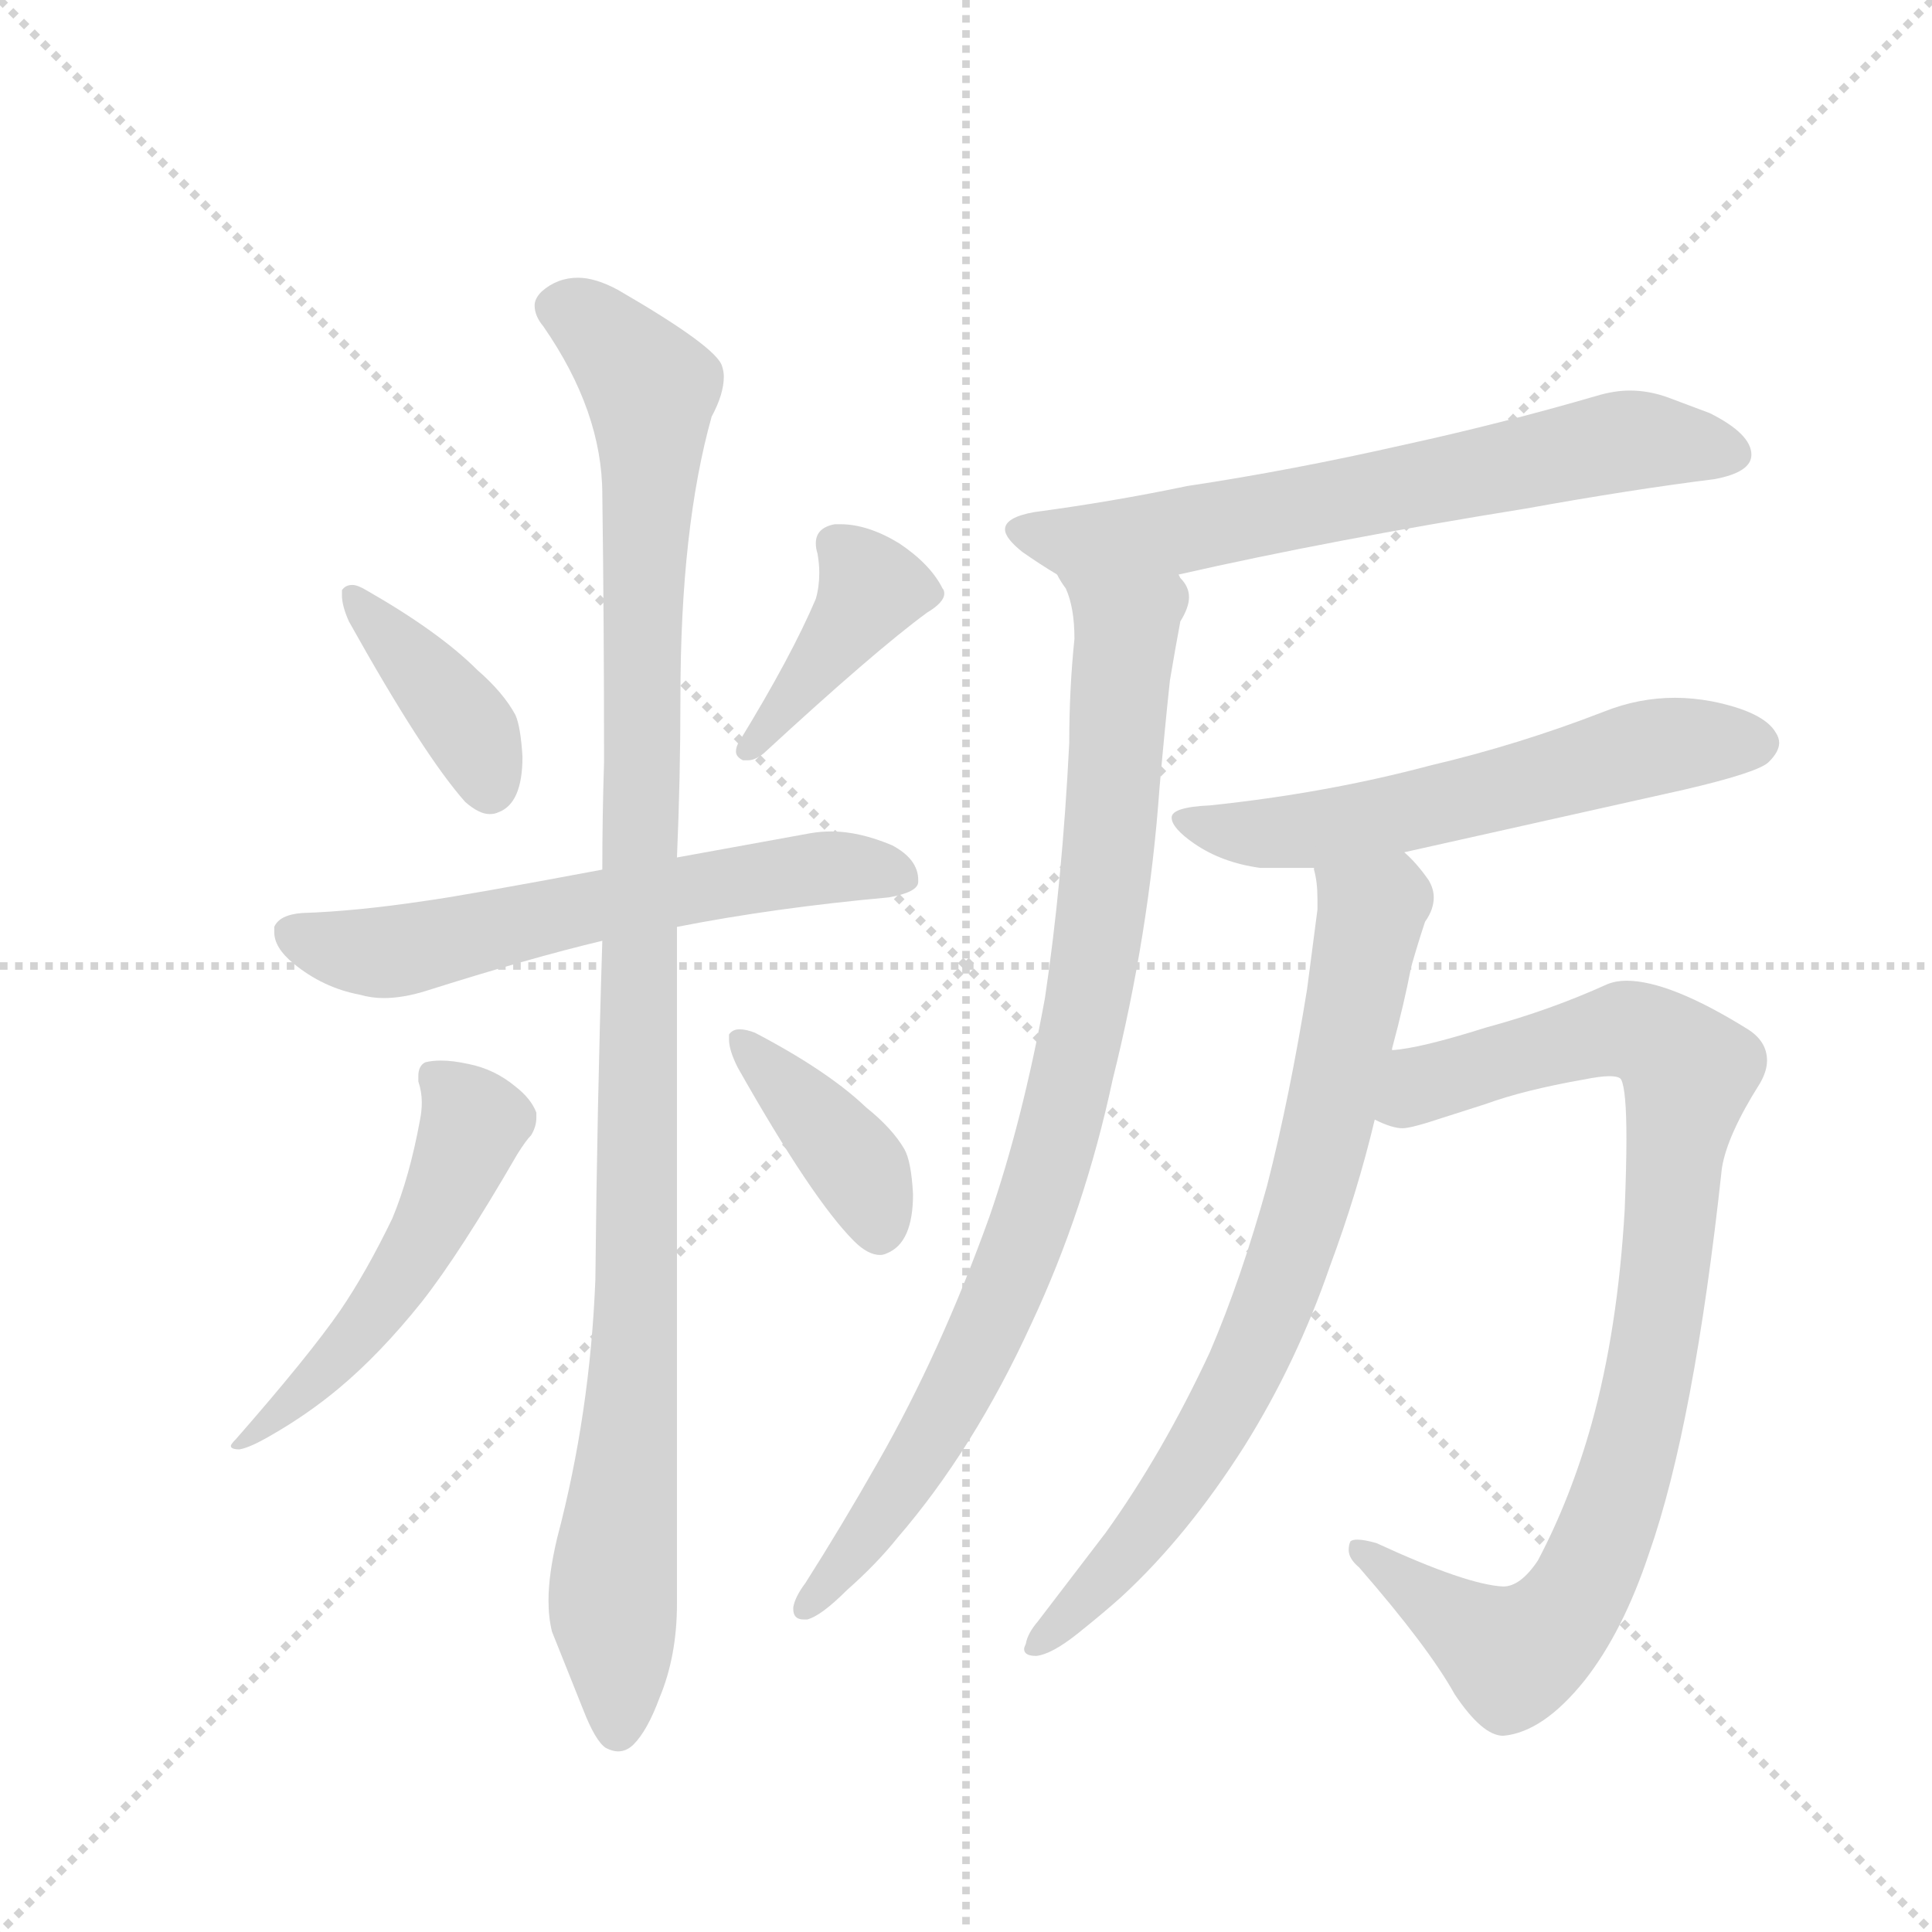 <svg version="1.1" viewBox="0 0 1024 1024" xmlns="http://www.w3.org/2000/svg">
  <g stroke="lightgray" stroke-dasharray="1,1" stroke-width="1" transform="scale(4, 4)">
    <line x1="0" y1="0" x2="256" y2="256"></line>
    <line x1="256" y1="0" x2="0" y2="256"></line>
    <line x1="128" y1="0" x2="128" y2="256"></line>
    <line x1="0" y1="128" x2="256" y2="128"></line>
  </g>
  <g transform="scale(0.92, -0.92) translate(60, -900)">
    <style type="text/css">
      
        @keyframes keyframes0 {
          from {
            stroke: blue;
            stroke-dashoffset: 395;
            stroke-width: 128;
          }
          56% {
            animation-timing-function: step-end;
            stroke: blue;
            stroke-dashoffset: 0;
            stroke-width: 128;
          }
          to {
            stroke: black;
            stroke-width: 1024;
          }
        }
        #make-me-a-hanzi-animation-0 {
          animation: keyframes0 0.571s both;
          animation-delay: 0s;
          animation-timing-function: linear;
        }
      
        @keyframes keyframes1 {
          from {
            stroke: blue;
            stroke-dashoffset: 407;
            stroke-width: 128;
          }
          57% {
            animation-timing-function: step-end;
            stroke: blue;
            stroke-dashoffset: 0;
            stroke-width: 128;
          }
          to {
            stroke: black;
            stroke-width: 1024;
          }
        }
        #make-me-a-hanzi-animation-1 {
          animation: keyframes1 0.581s both;
          animation-delay: 0.571s;
          animation-timing-function: linear;
        }
      
        @keyframes keyframes2 {
          from {
            stroke: blue;
            stroke-dashoffset: 622;
            stroke-width: 128;
          }
          67% {
            animation-timing-function: step-end;
            stroke: blue;
            stroke-dashoffset: 0;
            stroke-width: 128;
          }
          to {
            stroke: black;
            stroke-width: 1024;
          }
        }
        #make-me-a-hanzi-animation-2 {
          animation: keyframes2 0.756s both;
          animation-delay: 1.153s;
          animation-timing-function: linear;
        }
      
        @keyframes keyframes3 {
          from {
            stroke: blue;
            stroke-dashoffset: 1100;
            stroke-width: 128;
          }
          78% {
            animation-timing-function: step-end;
            stroke: blue;
            stroke-dashoffset: 0;
            stroke-width: 128;
          }
          to {
            stroke: black;
            stroke-width: 1024;
          }
        }
        #make-me-a-hanzi-animation-3 {
          animation: keyframes3 1.145s both;
          animation-delay: 1.909s;
          animation-timing-function: linear;
        }
      
        @keyframes keyframes4 {
          from {
            stroke: blue;
            stroke-dashoffset: 526;
            stroke-width: 128;
          }
          63% {
            animation-timing-function: step-end;
            stroke: blue;
            stroke-dashoffset: 0;
            stroke-width: 128;
          }
          to {
            stroke: black;
            stroke-width: 1024;
          }
        }
        #make-me-a-hanzi-animation-4 {
          animation: keyframes4 0.678s both;
          animation-delay: 3.054s;
          animation-timing-function: linear;
        }
      
        @keyframes keyframes5 {
          from {
            stroke: blue;
            stroke-dashoffset: 400;
            stroke-width: 128;
          }
          57% {
            animation-timing-function: step-end;
            stroke: blue;
            stroke-dashoffset: 0;
            stroke-width: 128;
          }
          to {
            stroke: black;
            stroke-width: 1024;
          }
        }
        #make-me-a-hanzi-animation-5 {
          animation: keyframes5 0.576s both;
          animation-delay: 3.732s;
          animation-timing-function: linear;
        }
      
        @keyframes keyframes6 {
          from {
            stroke: blue;
            stroke-dashoffset: 675;
            stroke-width: 128;
          }
          69% {
            animation-timing-function: step-end;
            stroke: blue;
            stroke-dashoffset: 0;
            stroke-width: 128;
          }
          to {
            stroke: black;
            stroke-width: 1024;
          }
        }
        #make-me-a-hanzi-animation-6 {
          animation: keyframes6 0.799s both;
          animation-delay: 4.308s;
          animation-timing-function: linear;
        }
      
        @keyframes keyframes7 {
          from {
            stroke: blue;
            stroke-dashoffset: 907;
            stroke-width: 128;
          }
          75% {
            animation-timing-function: step-end;
            stroke: blue;
            stroke-dashoffset: 0;
            stroke-width: 128;
          }
          to {
            stroke: black;
            stroke-width: 1024;
          }
        }
        #make-me-a-hanzi-animation-7 {
          animation: keyframes7 0.988s both;
          animation-delay: 5.107s;
          animation-timing-function: linear;
        }
      
        @keyframes keyframes8 {
          from {
            stroke: blue;
            stroke-dashoffset: 595;
            stroke-width: 128;
          }
          66% {
            animation-timing-function: step-end;
            stroke: blue;
            stroke-dashoffset: 0;
            stroke-width: 128;
          }
          to {
            stroke: black;
            stroke-width: 1024;
          }
        }
        #make-me-a-hanzi-animation-8 {
          animation: keyframes8 0.734s both;
          animation-delay: 6.095s;
          animation-timing-function: linear;
        }
      
        @keyframes keyframes9 {
          from {
            stroke: blue;
            stroke-dashoffset: 769;
            stroke-width: 128;
          }
          71% {
            animation-timing-function: step-end;
            stroke: blue;
            stroke-dashoffset: 0;
            stroke-width: 128;
          }
          to {
            stroke: black;
            stroke-width: 1024;
          }
        }
        #make-me-a-hanzi-animation-9 {
          animation: keyframes9 0.876s both;
          animation-delay: 6.829s;
          animation-timing-function: linear;
        }
      
        @keyframes keyframes10 {
          from {
            stroke: blue;
            stroke-dashoffset: 919;
            stroke-width: 128;
          }
          75% {
            animation-timing-function: step-end;
            stroke: blue;
            stroke-dashoffset: 0;
            stroke-width: 128;
          }
          to {
            stroke: black;
            stroke-width: 1024;
          }
        }
        #make-me-a-hanzi-animation-10 {
          animation: keyframes10 0.998s both;
          animation-delay: 7.705s;
          animation-timing-function: linear;
        }
      
    </style>
    
      <path d="M 137 560 L 137 557 Q 137 551 141 542 Q 184 465 208 438 Q 216 431 222 431 Q 225 431 227 432 Q 241 437 241 464 Q 240 481 237 488 Q 230 501 215 514 Q 193 536 151 560 Q 146 563 143 563 Q 139 563 137 560 Z" fill="lightgray"></path>
    
      <path d="M 366 473 Q 364 470 364 467 Q 364 464 368 462 L 371 462 Q 375 462 380 466 Q 444 525 474 547 Q 484 553 484 558 Q 484 560 483 561 Q 476 575 458 587 Q 440 598 424 598 L 421 598 Q 410 596 410 587 Q 410 584 411 581 Q 412 575 412 570 Q 412 562 410 555 Q 396 522 366 473 Z" fill="lightgray"></path>
    
      <path d="M 330 366 Q 386 377 452 383 Q 469 386 469 392 L 469 393 Q 469 405 454 413 Q 435 421 419 421 Q 413 421 407 420 L 330 406 L 287 399 Q 207 384 185 381 Q 145 375 114 374 Q 101 373 98 366 L 98 363 Q 98 354 109 345 Q 126 331 147 327 Q 154 325 161 325 Q 172 325 185 329 Q 245 348 287 358 L 330 366 Z" fill="lightgray"></path>
    
      <path d="M 330 406 Q 332 452 332 498 Q 332 596 350 660 Q 357 673 357 683 Q 357 686 356 689 Q 353 700 296 733 Q 283 740 273 740 Q 261 740 252 732 Q 248 728 248 724 Q 248 718 253 712 Q 287 663 287 615 Q 288 542 288 461 Q 287 430 287 399 L 287 358 Q 284 263 283 163 Q 280 86 261 14 Q 256 -7 256 -22 Q 256 -32 258 -40 L 276 -85 Q 283 -103 289 -107 Q 293 -109 296 -109 Q 301 -109 305 -105 Q 313 -97 320 -78 Q 330 -54 330 -24 L 330 366 L 330 406 Z" fill="lightgray"></path>
    
      <path d="M 182 255 Q 176 222 166 198 Q 151 167 136 145 Q 118 119 76 71 Q 73 68 73 67 Q 73 65 78 65 Q 84 66 96 73 Q 117 85 135 100 Q 159 120 183 150 Q 205 178 238 235 Q 243 243 246 246 Q 249 251 249 256 L 249 259 Q 246 267 237 274 Q 225 284 210 287 Q 201 289 194 289 Q 189 289 185 288 Q 181 286 181 280 L 181 277 Q 183 271 183 265 Q 183 260 182 255 Z" fill="lightgray"></path>
    
      <path d="M 360 304 L 360 301 Q 360 295 365 285 Q 408 209 432 185 Q 440 177 447 177 Q 449 177 451 178 Q 466 184 466 212 Q 465 231 461 238 Q 454 250 439 262 Q 417 283 375 305 Q 370 307 366 307 Q 362 307 360 304 Z" fill="lightgray"></path>
    
      <path d="M 819 607 Q 880 618 928 624 Q 949 628 949 638 Q 949 650 925 662 L 901 671 Q 890 675 879 675 Q 870 675 860 672 Q 805 656 750 644 Q 684 629 624 620 Q 581 611 536 605 Q 519 602 519 595 Q 519 590 529 582 Q 539 575 549 569 C 567 557 590 562 619 569 Q 707 589 819 607 Z" fill="lightgray"></path>
    
      <path d="M 549 569 Q 551 565 554 561 Q 559 550 559 532 Q 556 503 556 472 Q 552 392 542 325 Q 529 254 510 199 Q 482 121 446 58 Q 425 21 404 -12 Q 398 -20 397 -26 L 397 -27 Q 397 -33 403 -33 L 405 -33 Q 413 -31 428 -16 Q 445 -1 457 14 Q 501 65 534 137 Q 565 203 581 278 Q 602 362 608 446 Q 611 480 614 508 Q 617 526 620 542 Q 625 550 625 556 Q 625 562 620 567 L 619 569 C 611 598 537 596 549 569 Z" fill="lightgray"></path>
    
      <path d="M 749 409 L 910 445 Q 953 455 959 461 Q 965 467 965 472 Q 965 475 963 478 Q 956 490 926 496 Q 915 498 905 498 Q 884 498 864 490 Q 815 471 764 459 Q 704 443 637 436 Q 615 435 615 429 Q 615 423 628 414 Q 644 403 666 400 L 697 400 L 749 409 Z" fill="lightgray"></path>
    
      <path d="M 742 295 L 742 296 Q 749 322 753 343 Q 757 357 761 369 Q 766 376 766 383 Q 766 388 763 393 Q 756 403 749 409 C 729 431 693 430 697 400 L 697 399 Q 699 392 699 382 L 699 376 L 693 330 Q 683 268 670 217 Q 655 163 637 121 Q 610 63 577 17 L 538 -34 Q 532 -41 531 -47 Q 530 -49 530 -50 Q 530 -54 537 -54 Q 546 -53 561 -41 Q 576 -29 586 -20 Q 624 15 657 67 Q 687 115 706 170 Q 722 213 732 255 L 742 295 Z" fill="lightgray"></path>
    
      <path d="M 932 227 Q 935 246 954 276 Q 958 283 958 289 Q 958 300 947 307 Q 902 335 877 335 Q 871 335 866 333 Q 833 318 796 308 Q 758 296 742 295 C 712 290 703 261 732 255 Q 742 250 748 250 Q 753 250 771 256 L 796 264 Q 818 272 852 278 Q 862 280 867 280 Q 873 280 874 278 Q 877 272 877 244 Q 877 228 876 203 Q 872 134 857 80 Q 845 37 826 1 Q 816 -14 806 -14 Q 785 -13 733 11 Q 726 13 722 13 Q 719 13 718 12 Q 717 10 717 7 Q 717 2 723 -3 Q 763 -49 778 -76 Q 794 -100 806 -100 Q 829 -98 853 -68 Q 875 -40 890 5 Q 916 79 932 227 Z" fill="lightgray"></path>
    
    
      <clipPath id="make-me-a-hanzi-clip-0">
        <path d="M 137 560 L 137 557 Q 137 551 141 542 Q 184 465 208 438 Q 216 431 222 431 Q 225 431 227 432 Q 241 437 241 464 Q 240 481 237 488 Q 230 501 215 514 Q 193 536 151 560 Q 146 563 143 563 Q 139 563 137 560 Z"></path>
      </clipPath>
      <path clip-path="url(#make-me-a-hanzi-clip-0)" d="M 142 559 L 207 484 L 221 447" fill="none" id="make-me-a-hanzi-animation-0" stroke-dasharray="267 534" stroke-linecap="round"></path>
    
      <clipPath id="make-me-a-hanzi-clip-1">
        <path d="M 366 473 Q 364 470 364 467 Q 364 464 368 462 L 371 462 Q 375 462 380 466 Q 444 525 474 547 Q 484 553 484 558 Q 484 560 483 561 Q 476 575 458 587 Q 440 598 424 598 L 421 598 Q 410 596 410 587 Q 410 584 411 581 Q 412 575 412 570 Q 412 562 410 555 Q 396 522 366 473 Z"></path>
      </clipPath>
      <path clip-path="url(#make-me-a-hanzi-clip-1)" d="M 475 557 L 440 559 L 370 467" fill="none" id="make-me-a-hanzi-animation-1" stroke-dasharray="279 558" stroke-linecap="round"></path>
    
      <clipPath id="make-me-a-hanzi-clip-2">
        <path d="M 330 366 Q 386 377 452 383 Q 469 386 469 392 L 469 393 Q 469 405 454 413 Q 435 421 419 421 Q 413 421 407 420 L 330 406 L 287 399 Q 207 384 185 381 Q 145 375 114 374 Q 101 373 98 366 L 98 363 Q 98 354 109 345 Q 126 331 147 327 Q 154 325 161 325 Q 172 325 185 329 Q 245 348 287 358 L 330 366 Z"></path>
      </clipPath>
      <path clip-path="url(#make-me-a-hanzi-clip-2)" d="M 105 365 L 125 355 L 158 351 L 387 397 L 432 401 L 463 393" fill="none" id="make-me-a-hanzi-animation-2" stroke-dasharray="494 988" stroke-linecap="round"></path>
    
      <clipPath id="make-me-a-hanzi-clip-3">
        <path d="M 330 406 Q 332 452 332 498 Q 332 596 350 660 Q 357 673 357 683 Q 357 686 356 689 Q 353 700 296 733 Q 283 740 273 740 Q 261 740 252 732 Q 248 728 248 724 Q 248 718 253 712 Q 287 663 287 615 Q 288 542 288 461 Q 287 430 287 399 L 287 358 Q 284 263 283 163 Q 280 86 261 14 Q 256 -7 256 -22 Q 256 -32 258 -40 L 276 -85 Q 283 -103 289 -107 Q 293 -109 296 -109 Q 301 -109 305 -105 Q 313 -97 320 -78 Q 330 -54 330 -24 L 330 366 L 330 406 Z"></path>
      </clipPath>
      <path clip-path="url(#make-me-a-hanzi-clip-3)" d="M 261 722 L 281 714 L 307 687 L 315 663 L 306 138 L 293 -10 L 296 -96" fill="none" id="make-me-a-hanzi-animation-3" stroke-dasharray="972 1944" stroke-linecap="round"></path>
    
      <clipPath id="make-me-a-hanzi-clip-4">
        <path d="M 182 255 Q 176 222 166 198 Q 151 167 136 145 Q 118 119 76 71 Q 73 68 73 67 Q 73 65 78 65 Q 84 66 96 73 Q 117 85 135 100 Q 159 120 183 150 Q 205 178 238 235 Q 243 243 246 246 Q 249 251 249 256 L 249 259 Q 246 267 237 274 Q 225 284 210 287 Q 201 289 194 289 Q 189 289 185 288 Q 181 286 181 280 L 181 277 Q 183 271 183 265 Q 183 260 182 255 Z"></path>
      </clipPath>
      <path clip-path="url(#make-me-a-hanzi-clip-4)" d="M 190 280 L 213 253 L 183 185 L 122 104 L 76 68" fill="none" id="make-me-a-hanzi-animation-4" stroke-dasharray="398 796" stroke-linecap="round"></path>
    
      <clipPath id="make-me-a-hanzi-clip-5">
        <path d="M 360 304 L 360 301 Q 360 295 365 285 Q 408 209 432 185 Q 440 177 447 177 Q 449 177 451 178 Q 466 184 466 212 Q 465 231 461 238 Q 454 250 439 262 Q 417 283 375 305 Q 370 307 366 307 Q 362 307 360 304 Z"></path>
      </clipPath>
      <path clip-path="url(#make-me-a-hanzi-clip-5)" d="M 365 303 L 435 226 L 446 188" fill="none" id="make-me-a-hanzi-animation-5" stroke-dasharray="272 544" stroke-linecap="round"></path>
    
      <clipPath id="make-me-a-hanzi-clip-6">
        <path d="M 819 607 Q 880 618 928 624 Q 949 628 949 638 Q 949 650 925 662 L 901 671 Q 890 675 879 675 Q 870 675 860 672 Q 805 656 750 644 Q 684 629 624 620 Q 581 611 536 605 Q 519 602 519 595 Q 519 590 529 582 Q 539 575 549 569 C 567 557 590 562 619 569 Q 707 589 819 607 Z"></path>
      </clipPath>
      <path clip-path="url(#make-me-a-hanzi-clip-6)" d="M 526 595 L 554 588 L 621 594 L 877 646 L 938 639" fill="none" id="make-me-a-hanzi-animation-6" stroke-dasharray="547 1094" stroke-linecap="round"></path>
    
      <clipPath id="make-me-a-hanzi-clip-7">
        <path d="M 549 569 Q 551 565 554 561 Q 559 550 559 532 Q 556 503 556 472 Q 552 392 542 325 Q 529 254 510 199 Q 482 121 446 58 Q 425 21 404 -12 Q 398 -20 397 -26 L 397 -27 Q 397 -33 403 -33 L 405 -33 Q 413 -31 428 -16 Q 445 -1 457 14 Q 501 65 534 137 Q 565 203 581 278 Q 602 362 608 446 Q 611 480 614 508 Q 617 526 620 542 Q 625 550 625 556 Q 625 562 620 567 L 619 569 C 611 598 537 596 549 569 Z"></path>
      </clipPath>
      <path clip-path="url(#make-me-a-hanzi-clip-7)" d="M 556 568 L 589 539 L 574 366 L 550 247 L 528 179 L 492 99 L 457 40 L 404 -26" fill="none" id="make-me-a-hanzi-animation-7" stroke-dasharray="779 1558" stroke-linecap="round"></path>
    
      <clipPath id="make-me-a-hanzi-clip-8">
        <path d="M 749 409 L 910 445 Q 953 455 959 461 Q 965 467 965 472 Q 965 475 963 478 Q 956 490 926 496 Q 915 498 905 498 Q 884 498 864 490 Q 815 471 764 459 Q 704 443 637 436 Q 615 435 615 429 Q 615 423 628 414 Q 644 403 666 400 L 697 400 L 749 409 Z"></path>
      </clipPath>
      <path clip-path="url(#make-me-a-hanzi-clip-8)" d="M 621 428 L 651 420 L 700 422 L 889 469 L 953 471" fill="none" id="make-me-a-hanzi-animation-8" stroke-dasharray="467 934" stroke-linecap="round"></path>
    
      <clipPath id="make-me-a-hanzi-clip-9">
        <path d="M 742 295 L 742 296 Q 749 322 753 343 Q 757 357 761 369 Q 766 376 766 383 Q 766 388 763 393 Q 756 403 749 409 C 729 431 693 430 697 400 L 697 399 Q 699 392 699 382 L 699 376 L 693 330 Q 683 268 670 217 Q 655 163 637 121 Q 610 63 577 17 L 538 -34 Q 532 -41 531 -47 Q 530 -49 530 -50 Q 530 -54 537 -54 Q 546 -53 561 -41 Q 576 -29 586 -20 Q 624 15 657 67 Q 687 115 706 170 Q 722 213 732 255 L 742 295 Z"></path>
      </clipPath>
      <path clip-path="url(#make-me-a-hanzi-clip-9)" d="M 704 400 L 730 372 L 706 254 L 677 158 L 656 108 L 613 36 L 535 -50" fill="none" id="make-me-a-hanzi-animation-9" stroke-dasharray="641 1282" stroke-linecap="round"></path>
    
      <clipPath id="make-me-a-hanzi-clip-10">
        <path d="M 932 227 Q 935 246 954 276 Q 958 283 958 289 Q 958 300 947 307 Q 902 335 877 335 Q 871 335 866 333 Q 833 318 796 308 Q 758 296 742 295 C 712 290 703 261 732 255 Q 742 250 748 250 Q 753 250 771 256 L 796 264 Q 818 272 852 278 Q 862 280 867 280 Q 873 280 874 278 Q 877 272 877 244 Q 877 228 876 203 Q 872 134 857 80 Q 845 37 826 1 Q 816 -14 806 -14 Q 785 -13 733 11 Q 726 13 722 13 Q 719 13 718 12 Q 717 10 717 7 Q 717 2 723 -3 Q 763 -49 778 -76 Q 794 -100 806 -100 Q 829 -98 853 -68 Q 875 -40 890 5 Q 916 79 932 227 Z"></path>
      </clipPath>
      <path clip-path="url(#make-me-a-hanzi-clip-10)" d="M 739 260 L 762 276 L 870 307 L 896 300 L 913 282 L 886 88 L 861 7 L 843 -27 L 812 -54 L 721 9" fill="none" id="make-me-a-hanzi-animation-10" stroke-dasharray="791 1582" stroke-linecap="round"></path>
    
  </g>
</svg>